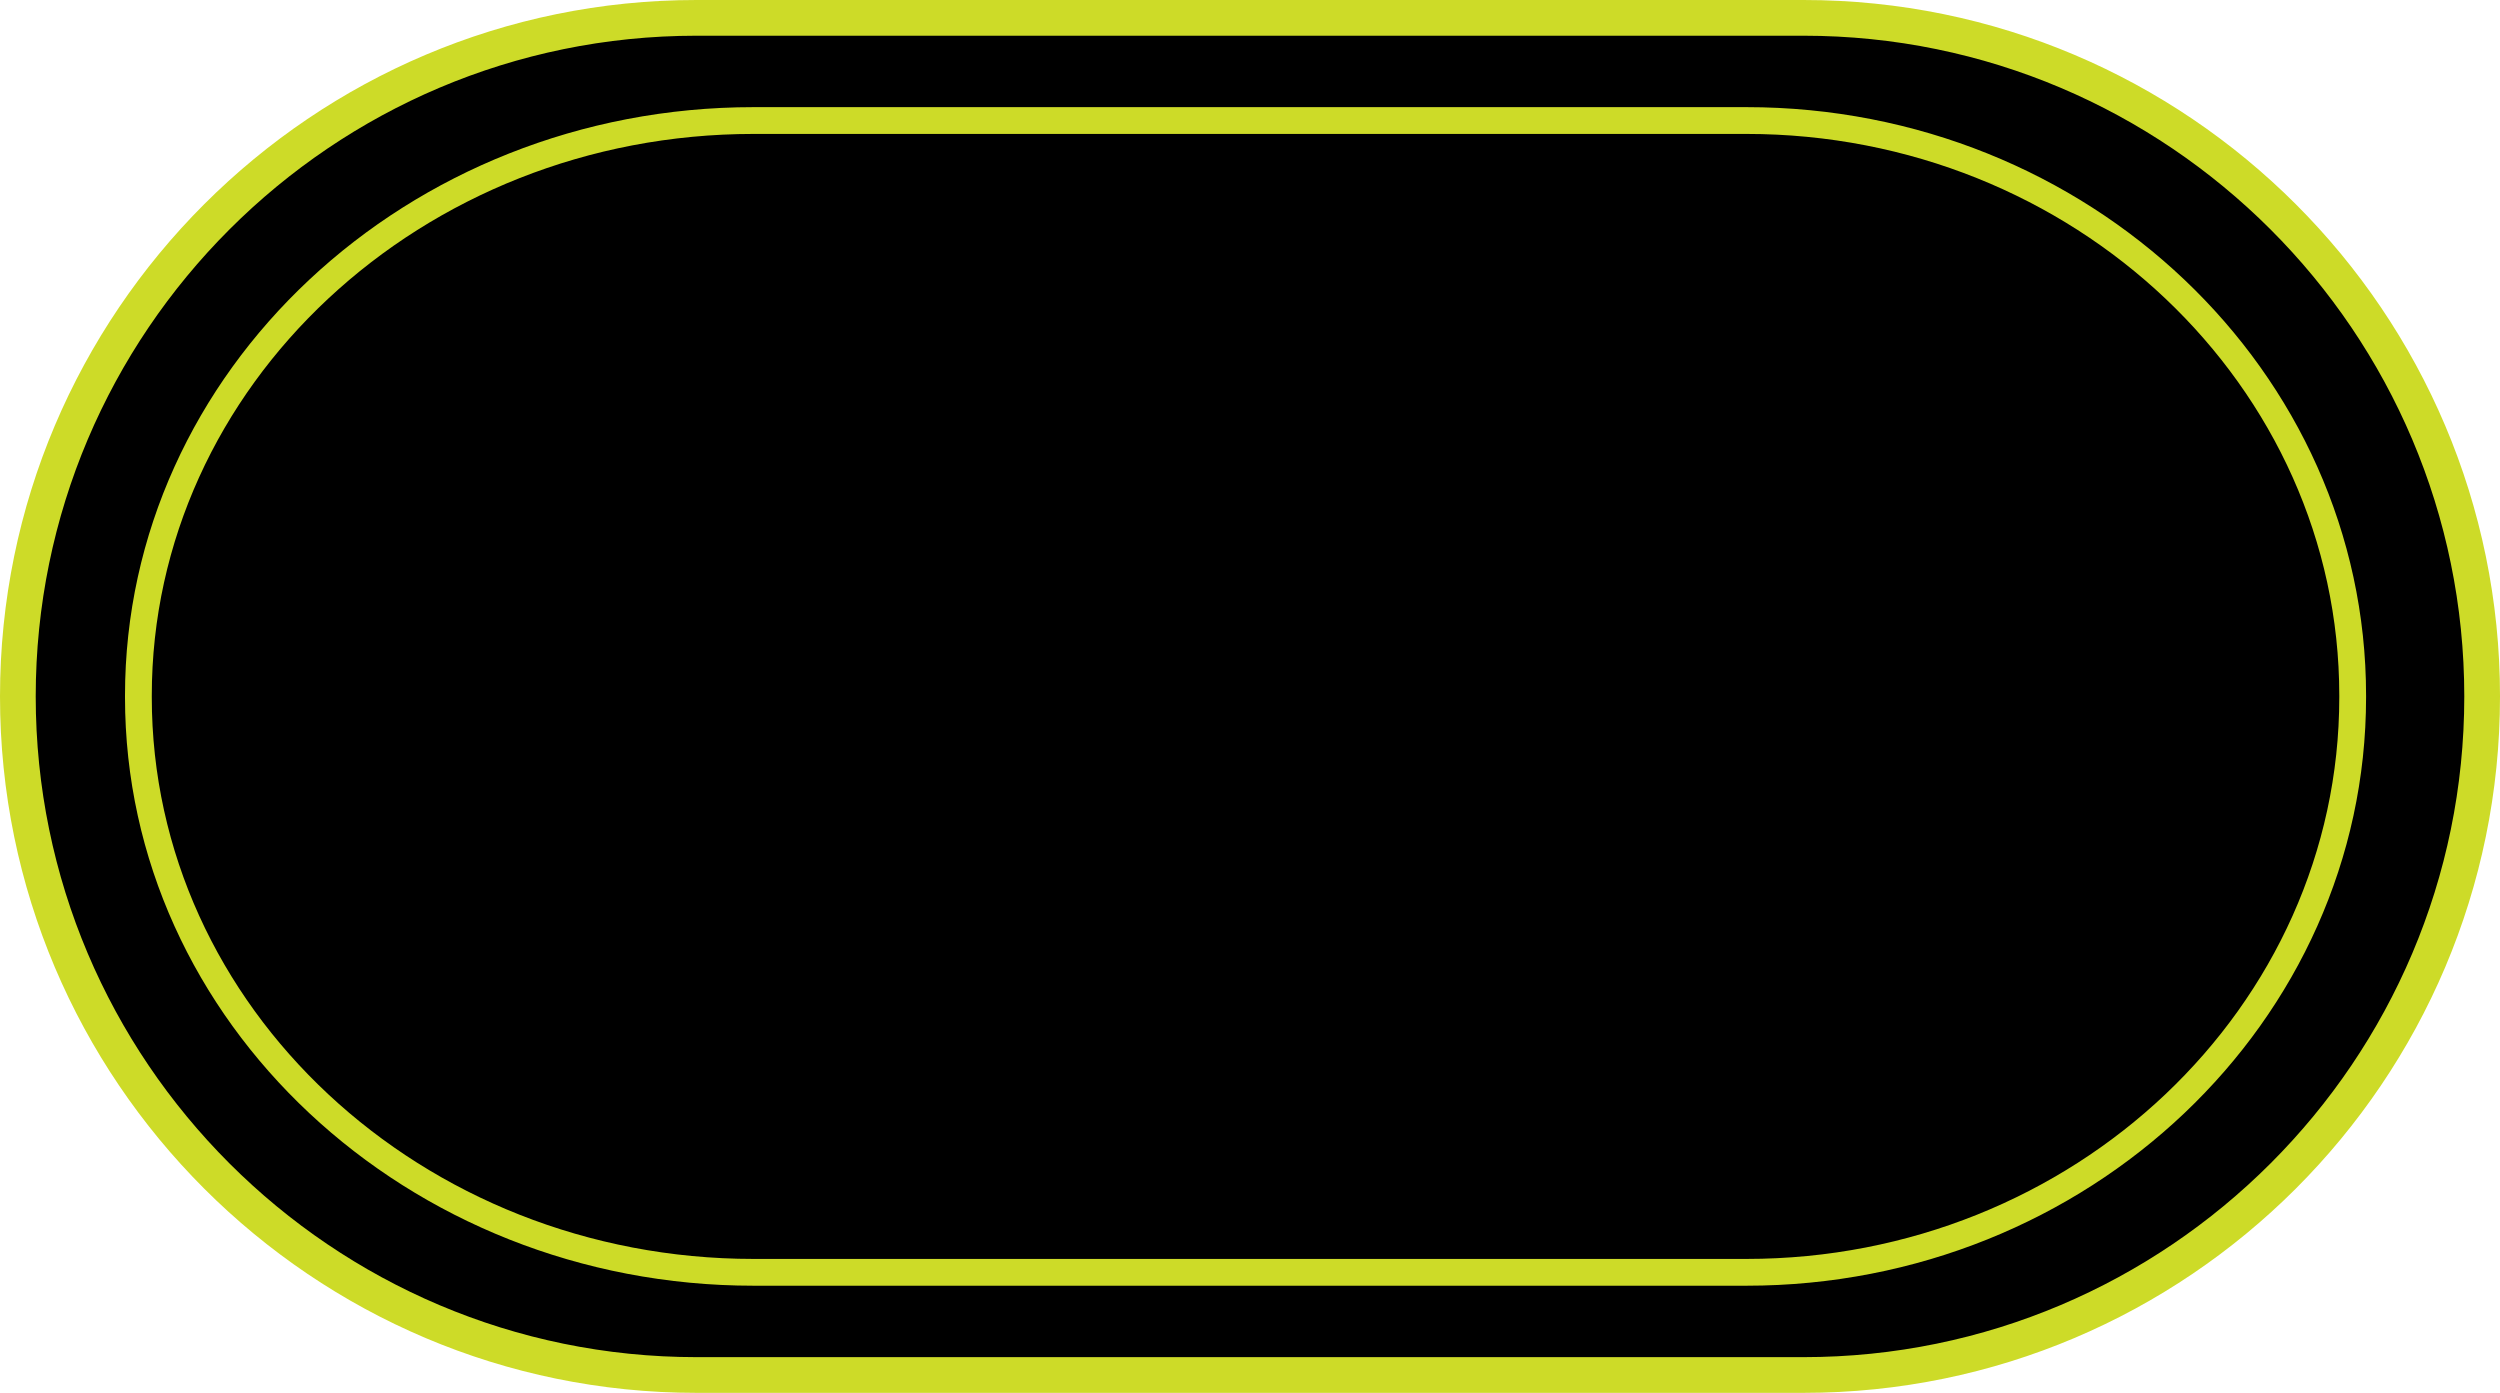 <?xml version="1.0" encoding="utf-8"?>
<!-- Generator: Adobe Illustrator 16.0.0, SVG Export Plug-In . SVG Version: 6.00 Build 0)  -->
<!DOCTYPE svg PUBLIC "-//W3C//DTD SVG 1.1//EN" "http://www.w3.org/Graphics/SVG/1.1/DTD/svg11.dtd">
<svg version="1.1" id="레이어_1" xmlns="http://www.w3.org/2000/svg" xmlns:xlink="http://www.w3.org/1999/xlink" x="0px"
	 y="0px" width="280px" height="156px" viewBox="0 0 280 156" enable-background="new 0 0 280 156" xml:space="preserve">
<g>
	<path d="M278,78c0,41.709-34.026,76-76,76H78c-41.974,0-76-34.291-76-76l0,0C2,36.291,36.026,2,78,2h124
		C243.974,2,278,36.291,278,78L278,78z"/>
	<path fill="#CDDB28" d="M202,156H78c-43.01,0-78-34.99-78-78S34.99,0,78,0h124c43.01,0,78,34.99,78,78S245.01,156,202,156z M78,4
		C37.196,4,4,37.196,4,78s33.196,74,74,74h124c40.804,0,74-33.196,74-74S242.804,4,202,4H78z"/>
</g>
<path fill="#CDDB28" d="M195.6,144H84.4C45.581,144,14,114.435,14,78.094v-0.187C14,41.565,45.581,12,84.4,12H195.6
	c38.268,0,69.4,29.565,69.4,65.907v0.187C265,114.435,233.867,144,195.6,144z M84.4,15C47.235,15,17,43.22,17,77.907v0.187
	C17,112.78,47.235,141,84.4,141H195.6c36.613,0,66.4-28.22,66.4-62.906v-0.187C262,43.22,232.213,15,195.6,15H84.4z"/>
</svg>
